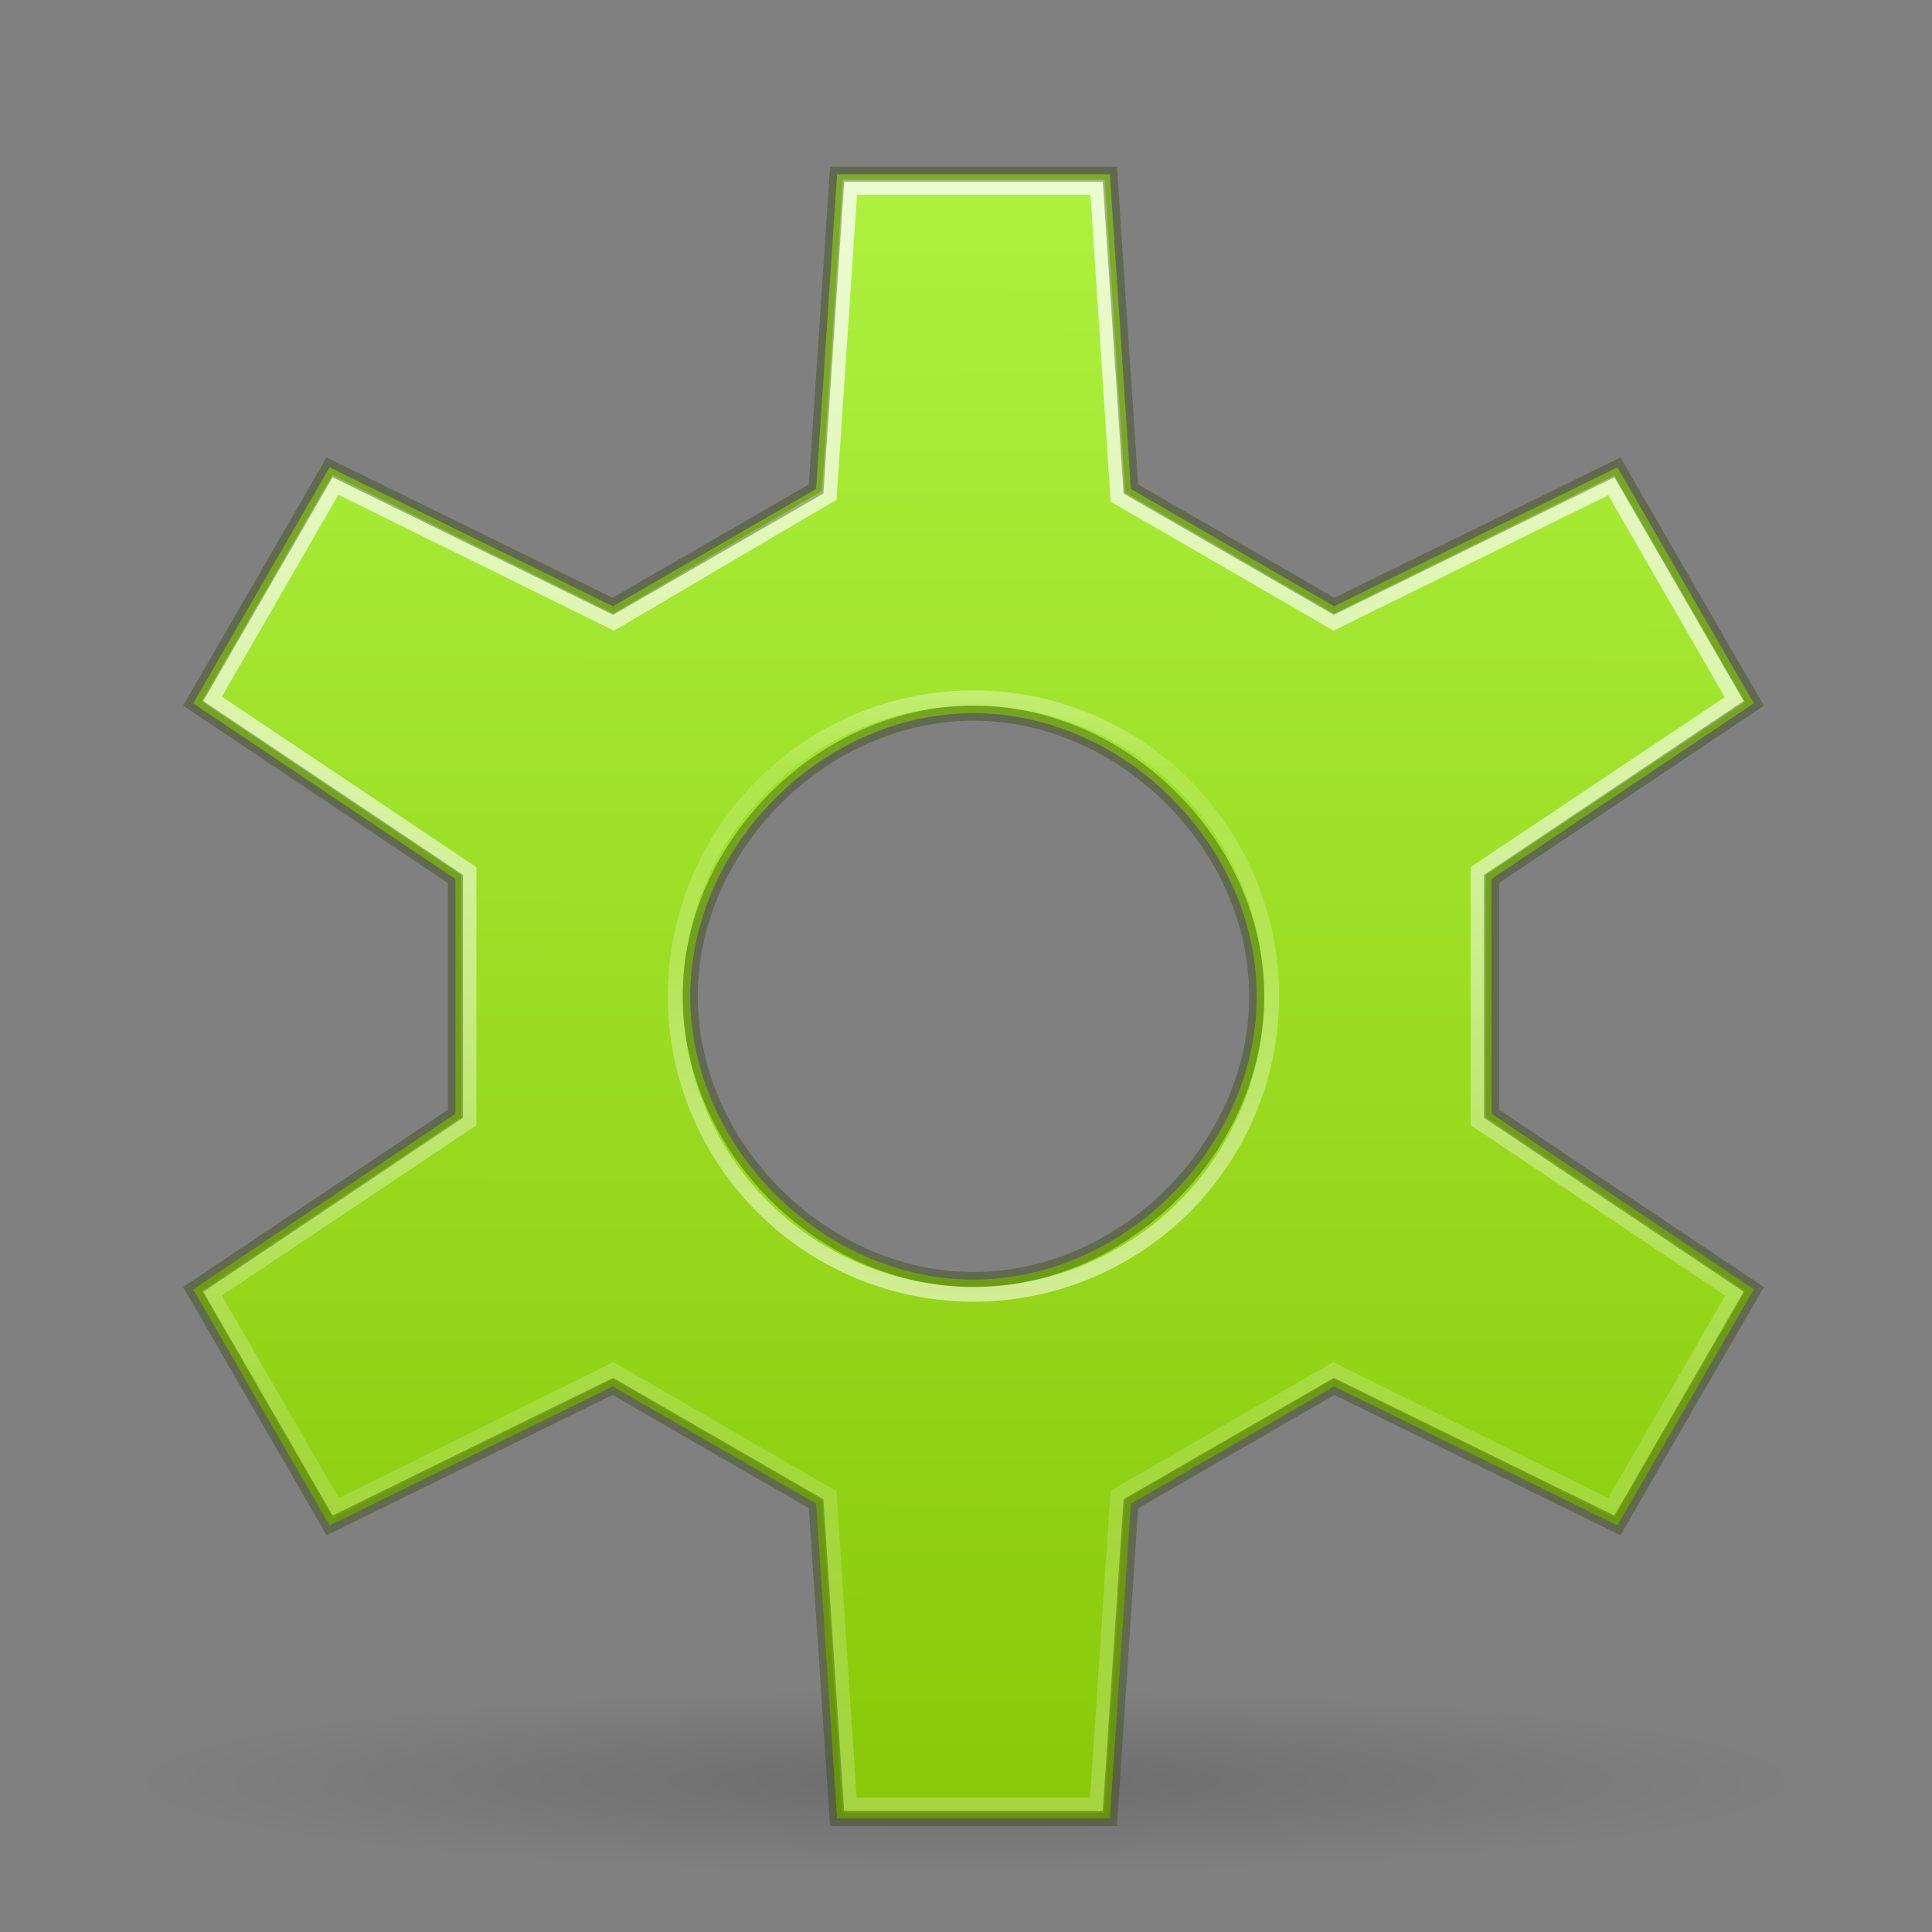 <!-- Created with Inkscape (http://www.inkscape.org/) -->
<svg id="svg5157" xmlns:rdf="http://www.w3.org/1999/02/22-rdf-syntax-ns#" xmlns="http://www.w3.org/2000/svg" height="128" width="128" version="1.1" xmlns:cc="http://creativecommons.org/ns#" xmlns:dc="http://purl.org/dc/elements/1.1/">
<rect width="100%" height="100%" fill="#808080" stroke="none"/>
<defs id="defs5159">
<linearGradient id="linearGradient5879" y2="117.92" gradientUnits="userSpaceOnUse" x2="64.338" gradientTransform="matrix(1.39,0,0,1.39,-25.167,-25.718)" y1="13.998" x1="64.5">
<stop id="stop5875" stop-color="#b3f847" offset="0"/>
<stop id="stop5877" stop-color="#84c200" offset="1"/>
</linearGradient>
<radialGradient id="radialGradient3049" gradientUnits="userSpaceOnUse" cy="93.468" cx="-4.029" gradientTransform="matrix(1.556,0,0,0.17,70.27,102.132)" r="35.338">
<stop id="stop3813" stop-color="#000" offset="0"/>
<stop id="stop3815" stop-color="#000" stop-opacity="0" offset="1"/>
</radialGradient>
<linearGradient id="linearGradient3772" y2="60.41" gradientUnits="userSpaceOnUse" y1="93" x2="51.334" x1="51.156">
<stop id="stop3768" stop-color="#fffff5" stop-opacity="0.588" offset="0"/>
<stop id="stop3776" stop-color="#fffff7" stop-opacity="0.235" offset="0.544"/>
<stop id="stop3774" stop-color="#fffffa" stop-opacity="0.157" offset="0.855"/>
<stop id="stop3770" stop-color="#FFF" stop-opacity="0.392" offset="1"/>
</linearGradient>
<linearGradient id="linearGradient3784" y2="7.694" gradientUnits="userSpaceOnUse" y1="123.76" x2="64.485" x1="65.057">
<stop id="stop3780" stop-color="#FFF" stop-opacity="0.235" offset="0"/>
<stop id="stop3788" stop-color="#FFF" stop-opacity="0.157" offset="0.25"/>
<stop id="stop3786" stop-color="#FFF" stop-opacity="0.588" offset="0.624"/>
<stop id="stop3782" stop-color="#FFF" stop-opacity="0.784" offset="1"/>
</linearGradient>
</defs>
<path id="path3041" opacity="0.15" style="color:#000000;enable-background:accumulate;" d="m119,118a55,6,0,0,1,-110,0,55,6,0,1,1,110,0z" fill-rule="nonzero" fill="url(#radialGradient3049)"/>
<path id="path5865" d="m55.46,11.547-1.39,20.848-13.467,7.774-18.767-9.208-9.036,15.636,17.376,11.64,0,15.549-17.376,11.64,9.036,15.636,18.767-9.208,13.467,7.774,1.39,20.848,18.072,0,1.39-20.848,13.467-7.774,18.767,9.208,9.036-15.636-17.376-11.64,0-15.549,17.376-11.64-9.036-15.636-18.767,9.208-13.467-7.774-1.39-20.848zm9.036,35.702c9.981,0,18.767,8.784,18.767,18.763,0,9.979-8.786,18.763-18.767,18.763-9.981,0-18.767-8.784-18.767-18.763,0-9.979,8.786-18.763,18.767-18.763z" fill="url(#linearGradient5879)"/>
<path id="path5897" stroke="url(#linearGradient3784)" stroke-width="1" fill="none" d="m54.938,32.812-14.281,8.406-18.438-9.094-8.188,14.188,17.031,11.406,0,16.562-17.031,11.406,8.219,14.219,18.375-9.094,14.312,8.281,1.344,20.5,16.406,0,1.375-20.531,14.281-8.25,18.406,9.094,8.219-14.219-17.031-11.406,0-16.562,17-11.375-8.188-14.188-18.375,9.062-14.312-8.281-1.344-20.531-16.406,0z"/>
<path id="path2996" stroke-linejoin="round" d="m66.444,76.705a15.053,15.053,0,1,1,-30.106,0,15.053,15.053,0,1,1,30.106,0z" transform="matrix(1.312,0,0,1.312,-2.93,-34.645)" stroke="url(#linearGradient3772)" stroke-linecap="round" stroke-miterlimit="4" stroke-dasharray="none" stroke-width="0.762" fill="none"/>
<path id="path6124" opacity="0.4" stroke="#33480a" fill="none" d="m55.46,11.547-1.39,20.848-13.467,7.774-18.767-9.208-9.036,15.636,17.376,11.64,0,15.549-17.376,11.64,9.036,15.636,18.767-9.208,13.467,7.774,1.39,20.848,18.072,0,1.39-20.848,13.467-7.774,18.767,9.208,9.036-15.636-17.376-11.64,0-15.549,17.376-11.64-9.036-15.636-18.767,9.208-13.467-7.774-1.39-20.848zm9.036,35.702c9.981,0,18.767,8.784,18.767,18.763,0,9.979-8.786,18.763-18.767,18.763-9.981,0-18.767-8.784-18.767-18.763,0-9.979,8.786-18.763,18.767-18.763z"/>
</svg>
